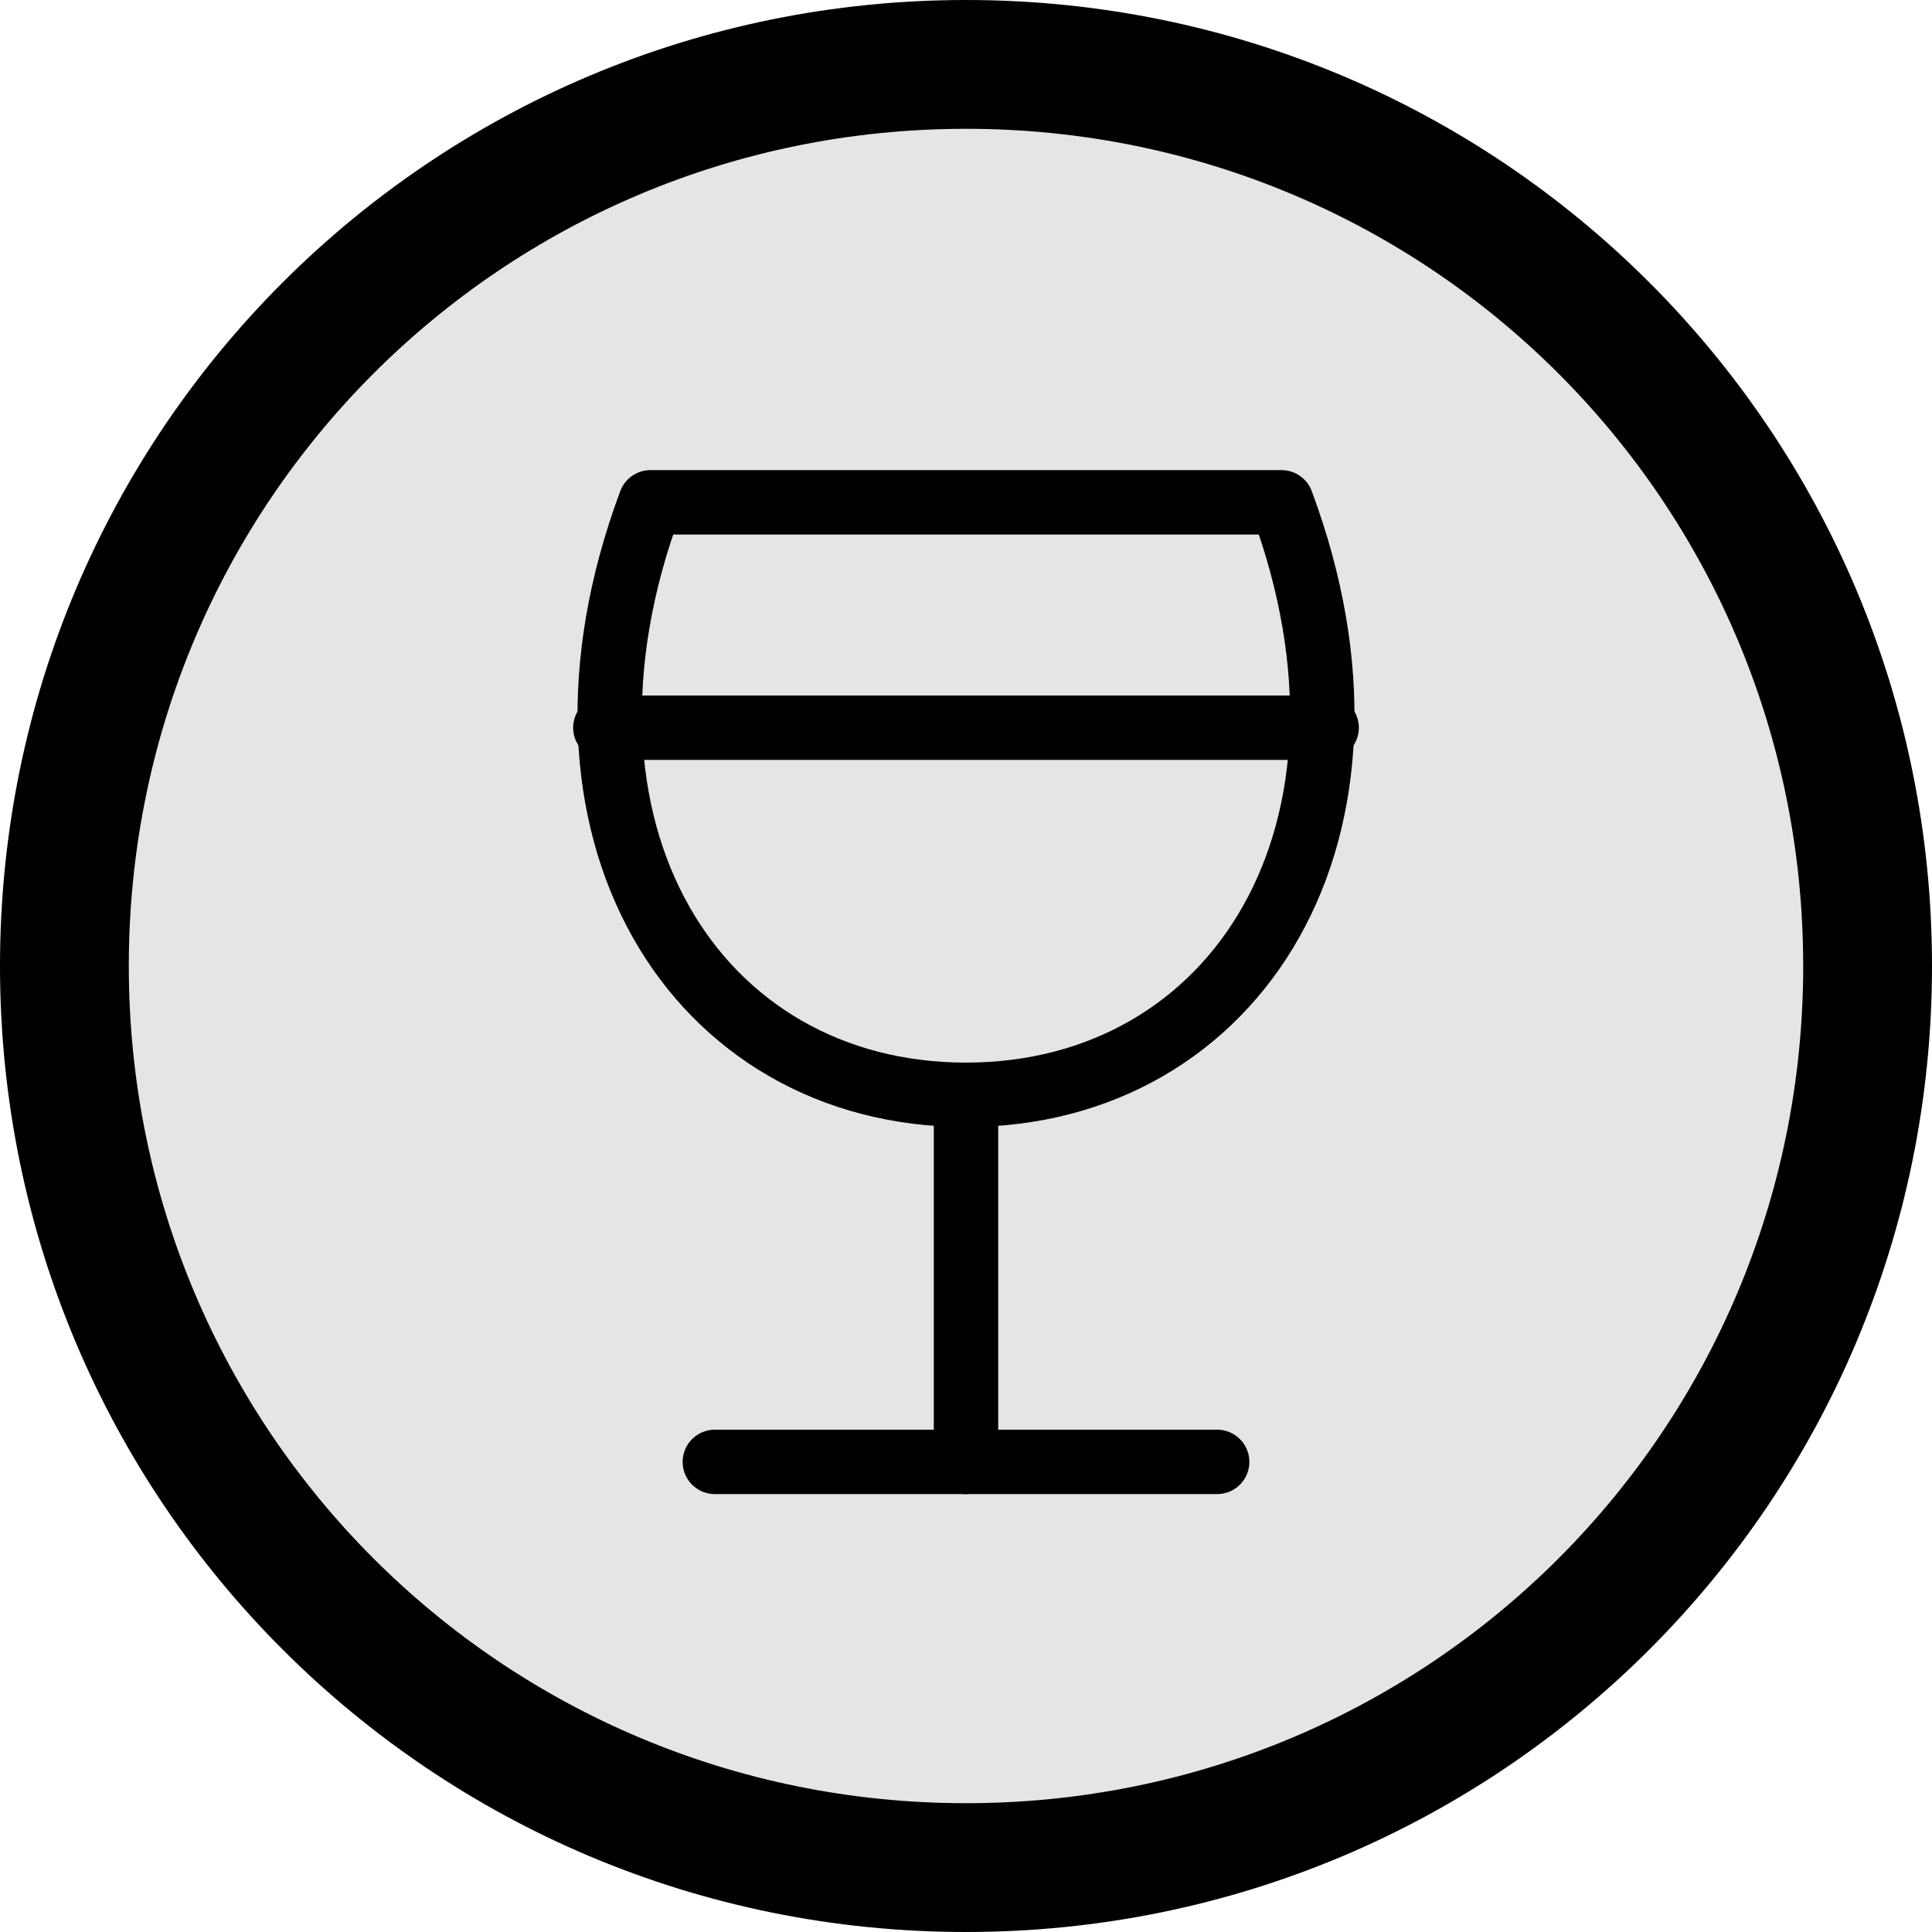 <?xml version="1.0" encoding="utf-8"?>
<!-- Generator: Adobe Illustrator 22.1.0, SVG Export Plug-In . SVG Version: 6.00 Build 0)  -->
<svg version="1.1" xmlns="http://www.w3.org/2000/svg" xmlns:xlink="http://www.w3.org/1999/xlink" x="0px" y="0px"
	 viewBox="0 0 30 30" style="enable-background:new 0 0 30 30;" xml:space="preserve">
<style type="text/css">
	.st0{fill:#E5E5E5;}
	.st1{fill:none;stroke:#000000;stroke-linecap:round;stroke-linejoin:round;stroke-miterlimit:10;}
</style>
<g id="Ebene_1">
	<g>
		<path class="st0" d="M15,29C7.3,29,1,22.7,1,15S7.3,1,15,1s14,6.3,14,14S22.7,29,15,29z"/>
		<path d="M15,2c7.2,0,13,5.8,13,13s-5.8,13-13,13S2,22.2,2,15S7.8,2,15,2 M15,0C6.7,0,0,6.7,0,15s6.7,15,15,15s15-6.7,15-15
			S23.3,0,15,0L15,0z"/>
	</g>
</g>
<g id="Text">
	<g>
		<path class="st1" d="M19.9,7.8c1.9,5.1-0.7,9.2-4.9,9.2s-6.8-4.1-4.9-9.2H19.9z"/>
		<line class="st1" x1="11.1" y1="22.7" x2="18.9" y2="22.7"/>
		<line class="st1" x1="15" y1="17" x2="15" y2="22.7"/>
		<line class="st1" x1="9.4" y1="11.3" x2="20.6" y2="11.3"/>
	</g>
</g>
</svg>
